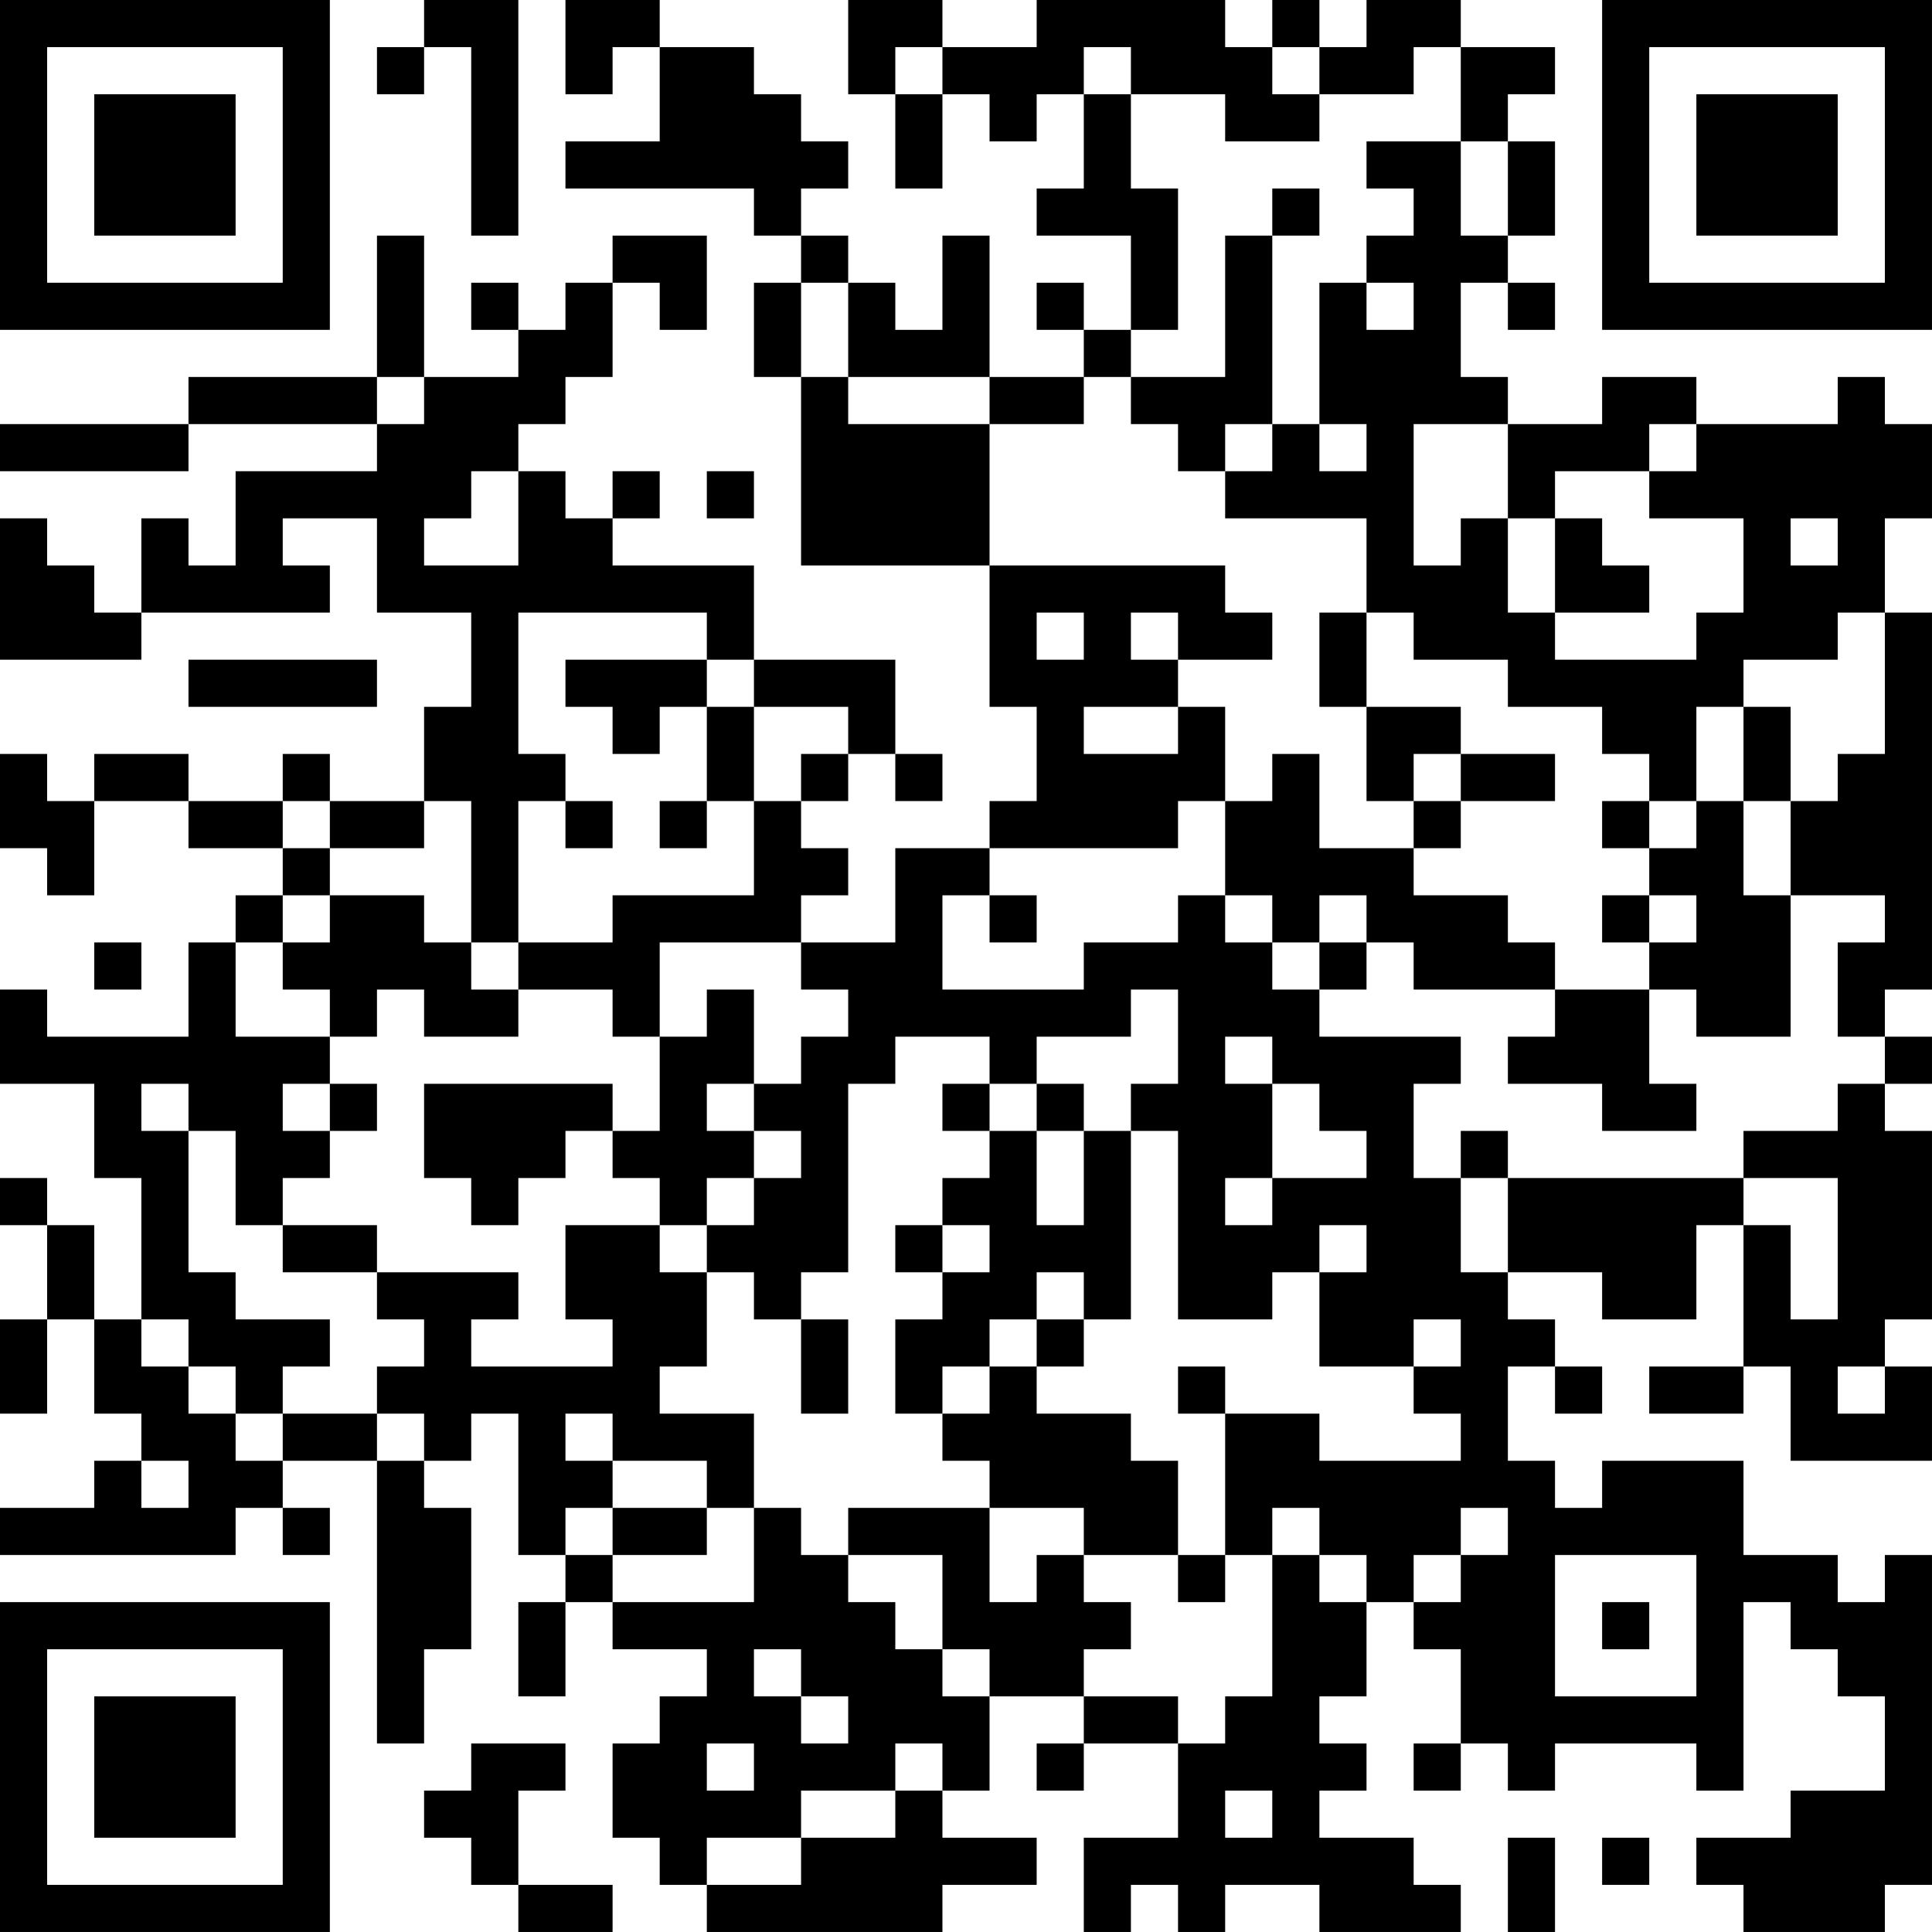<?xml version="1.0" encoding="UTF-8"?>
<svg xmlns="http://www.w3.org/2000/svg" version="1.1" width="200" height="200" viewBox="0 0 200 200"><rect x="0" y="0" width="200" height="200" fill="#ffffff"/><g transform="scale(4.878)"><g transform="translate(0,0)"><path fill-rule="evenodd" d="M9 0L9 1L8 1L8 2L9 2L9 1L10 1L10 5L11 5L11 0ZM12 0L12 2L13 2L13 1L14 1L14 3L12 3L12 4L16 4L16 5L17 5L17 6L16 6L16 8L17 8L17 12L21 12L21 15L22 15L22 17L21 17L21 18L19 18L19 20L17 20L17 19L18 19L18 18L17 18L17 17L18 17L18 16L19 16L19 17L20 17L20 16L19 16L19 14L16 14L16 12L13 12L13 11L14 11L14 10L13 10L13 11L12 11L12 10L11 10L11 9L12 9L12 8L13 8L13 6L14 6L14 7L15 7L15 5L13 5L13 6L12 6L12 7L11 7L11 6L10 6L10 7L11 7L11 8L9 8L9 5L8 5L8 8L4 8L4 9L0 9L0 10L4 10L4 9L8 9L8 10L5 10L5 12L4 12L4 11L3 11L3 13L2 13L2 12L1 12L1 11L0 11L0 14L3 14L3 13L7 13L7 12L6 12L6 11L8 11L8 13L10 13L10 15L9 15L9 17L7 17L7 16L6 16L6 17L4 17L4 16L2 16L2 17L1 17L1 16L0 16L0 18L1 18L1 19L2 19L2 17L4 17L4 18L6 18L6 19L5 19L5 20L4 20L4 22L1 22L1 21L0 21L0 23L2 23L2 25L3 25L3 28L2 28L2 26L1 26L1 25L0 25L0 26L1 26L1 28L0 28L0 30L1 30L1 28L2 28L2 30L3 30L3 31L2 31L2 32L0 32L0 33L5 33L5 32L6 32L6 33L7 33L7 32L6 32L6 31L8 31L8 37L9 37L9 35L10 35L10 32L9 32L9 31L10 31L10 30L11 30L11 33L12 33L12 34L11 34L11 36L12 36L12 34L13 34L13 35L15 35L15 36L14 36L14 37L13 37L13 39L14 39L14 40L15 40L15 41L20 41L20 40L22 40L22 39L20 39L20 38L21 38L21 36L23 36L23 37L22 37L22 38L23 38L23 37L25 37L25 39L23 39L23 41L24 41L24 40L25 40L25 41L26 41L26 40L28 40L28 41L31 41L31 40L30 40L30 39L28 39L28 38L29 38L29 37L28 37L28 36L29 36L29 34L30 34L30 35L31 35L31 37L30 37L30 38L31 38L31 37L32 37L32 38L33 38L33 37L36 37L36 38L37 38L37 34L38 34L38 35L39 35L39 36L40 36L40 38L38 38L38 39L36 39L36 40L37 40L37 41L40 41L40 40L41 40L41 33L40 33L40 34L39 34L39 33L37 33L37 31L34 31L34 32L33 32L33 31L32 31L32 29L33 29L33 30L34 30L34 29L33 29L33 28L32 28L32 27L34 27L34 28L36 28L36 26L37 26L37 29L35 29L35 30L37 30L37 29L38 29L38 31L41 31L41 29L40 29L40 28L41 28L41 24L40 24L40 23L41 23L41 22L40 22L40 21L41 21L41 13L40 13L40 11L41 11L41 9L40 9L40 8L39 8L39 9L36 9L36 8L34 8L34 9L32 9L32 8L31 8L31 6L32 6L32 7L33 7L33 6L32 6L32 5L33 5L33 3L32 3L32 2L33 2L33 1L31 1L31 0L29 0L29 1L28 1L28 0L27 0L27 1L26 1L26 0L22 0L22 1L20 1L20 0L18 0L18 2L19 2L19 4L20 4L20 2L21 2L21 3L22 3L22 2L23 2L23 4L22 4L22 5L24 5L24 7L23 7L23 6L22 6L22 7L23 7L23 8L21 8L21 5L20 5L20 7L19 7L19 6L18 6L18 5L17 5L17 4L18 4L18 3L17 3L17 2L16 2L16 1L14 1L14 0ZM19 1L19 2L20 2L20 1ZM23 1L23 2L24 2L24 4L25 4L25 7L24 7L24 8L23 8L23 9L21 9L21 8L18 8L18 6L17 6L17 8L18 8L18 9L21 9L21 12L26 12L26 13L27 13L27 14L25 14L25 13L24 13L24 14L25 14L25 15L23 15L23 16L25 16L25 15L26 15L26 17L25 17L25 18L21 18L21 19L20 19L20 21L23 21L23 20L25 20L25 19L26 19L26 20L27 20L27 21L28 21L28 22L31 22L31 23L30 23L30 25L31 25L31 27L32 27L32 25L37 25L37 26L38 26L38 28L39 28L39 25L37 25L37 24L39 24L39 23L40 23L40 22L39 22L39 20L40 20L40 19L38 19L38 17L39 17L39 16L40 16L40 13L39 13L39 14L37 14L37 15L36 15L36 17L35 17L35 16L34 16L34 15L32 15L32 14L30 14L30 13L29 13L29 11L26 11L26 10L27 10L27 9L28 9L28 10L29 10L29 9L28 9L28 6L29 6L29 7L30 7L30 6L29 6L29 5L30 5L30 4L29 4L29 3L31 3L31 5L32 5L32 3L31 3L31 1L30 1L30 2L28 2L28 1L27 1L27 2L28 2L28 3L26 3L26 2L24 2L24 1ZM27 4L27 5L26 5L26 8L24 8L24 9L25 9L25 10L26 10L26 9L27 9L27 5L28 5L28 4ZM8 8L8 9L9 9L9 8ZM30 9L30 12L31 12L31 11L32 11L32 13L33 13L33 14L36 14L36 13L37 13L37 11L35 11L35 10L36 10L36 9L35 9L35 10L33 10L33 11L32 11L32 9ZM10 10L10 11L9 11L9 12L11 12L11 10ZM15 10L15 11L16 11L16 10ZM33 11L33 13L35 13L35 12L34 12L34 11ZM38 11L38 12L39 12L39 11ZM11 13L11 16L12 16L12 17L11 17L11 20L10 20L10 17L9 17L9 18L7 18L7 17L6 17L6 18L7 18L7 19L6 19L6 20L5 20L5 22L7 22L7 23L6 23L6 24L7 24L7 25L6 25L6 26L5 26L5 24L4 24L4 23L3 23L3 24L4 24L4 27L5 27L5 28L7 28L7 29L6 29L6 30L5 30L5 29L4 29L4 28L3 28L3 29L4 29L4 30L5 30L5 31L6 31L6 30L8 30L8 31L9 31L9 30L8 30L8 29L9 29L9 28L8 28L8 27L11 27L11 28L10 28L10 29L13 29L13 28L12 28L12 26L14 26L14 27L15 27L15 29L14 29L14 30L16 30L16 32L15 32L15 31L13 31L13 30L12 30L12 31L13 31L13 32L12 32L12 33L13 33L13 34L16 34L16 32L17 32L17 33L18 33L18 34L19 34L19 35L20 35L20 36L21 36L21 35L20 35L20 33L18 33L18 32L21 32L21 34L22 34L22 33L23 33L23 34L24 34L24 35L23 35L23 36L25 36L25 37L26 37L26 36L27 36L27 33L28 33L28 34L29 34L29 33L28 33L28 32L27 32L27 33L26 33L26 30L28 30L28 31L31 31L31 30L30 30L30 29L31 29L31 28L30 28L30 29L28 29L28 27L29 27L29 26L28 26L28 27L27 27L27 28L25 28L25 24L24 24L24 23L25 23L25 21L24 21L24 22L22 22L22 23L21 23L21 22L19 22L19 23L18 23L18 27L17 27L17 28L16 28L16 27L15 27L15 26L16 26L16 25L17 25L17 24L16 24L16 23L17 23L17 22L18 22L18 21L17 21L17 20L14 20L14 22L13 22L13 21L11 21L11 20L13 20L13 19L16 19L16 17L17 17L17 16L18 16L18 15L16 15L16 14L15 14L15 13ZM22 13L22 14L23 14L23 13ZM28 13L28 15L29 15L29 17L30 17L30 18L28 18L28 16L27 16L27 17L26 17L26 19L27 19L27 20L28 20L28 21L29 21L29 20L30 20L30 21L33 21L33 22L32 22L32 23L34 23L34 24L36 24L36 23L35 23L35 21L36 21L36 22L38 22L38 19L37 19L37 17L38 17L38 15L37 15L37 17L36 17L36 18L35 18L35 17L34 17L34 18L35 18L35 19L34 19L34 20L35 20L35 21L33 21L33 20L32 20L32 19L30 19L30 18L31 18L31 17L33 17L33 16L31 16L31 15L29 15L29 13ZM4 14L4 15L8 15L8 14ZM12 14L12 15L13 15L13 16L14 16L14 15L15 15L15 17L14 17L14 18L15 18L15 17L16 17L16 15L15 15L15 14ZM30 16L30 17L31 17L31 16ZM12 17L12 18L13 18L13 17ZM7 19L7 20L6 20L6 21L7 21L7 22L8 22L8 21L9 21L9 22L11 22L11 21L10 21L10 20L9 20L9 19ZM21 19L21 20L22 20L22 19ZM28 19L28 20L29 20L29 19ZM35 19L35 20L36 20L36 19ZM2 20L2 21L3 21L3 20ZM15 21L15 22L14 22L14 24L13 24L13 23L9 23L9 25L10 25L10 26L11 26L11 25L12 25L12 24L13 24L13 25L14 25L14 26L15 26L15 25L16 25L16 24L15 24L15 23L16 23L16 21ZM26 22L26 23L27 23L27 25L26 25L26 26L27 26L27 25L29 25L29 24L28 24L28 23L27 23L27 22ZM7 23L7 24L8 24L8 23ZM20 23L20 24L21 24L21 25L20 25L20 26L19 26L19 27L20 27L20 28L19 28L19 30L20 30L20 31L21 31L21 32L23 32L23 33L25 33L25 34L26 34L26 33L25 33L25 31L24 31L24 30L22 30L22 29L23 29L23 28L24 28L24 24L23 24L23 23L22 23L22 24L21 24L21 23ZM22 24L22 26L23 26L23 24ZM31 24L31 25L32 25L32 24ZM6 26L6 27L8 27L8 26ZM20 26L20 27L21 27L21 26ZM22 27L22 28L21 28L21 29L20 29L20 30L21 30L21 29L22 29L22 28L23 28L23 27ZM17 28L17 30L18 30L18 28ZM25 29L25 30L26 30L26 29ZM39 29L39 30L40 30L40 29ZM3 31L3 32L4 32L4 31ZM13 32L13 33L15 33L15 32ZM31 32L31 33L30 33L30 34L31 34L31 33L32 33L32 32ZM33 33L33 36L36 36L36 33ZM34 34L34 35L35 35L35 34ZM16 35L16 36L17 36L17 37L18 37L18 36L17 36L17 35ZM10 37L10 38L9 38L9 39L10 39L10 40L11 40L11 41L13 41L13 40L11 40L11 38L12 38L12 37ZM15 37L15 38L16 38L16 37ZM19 37L19 38L17 38L17 39L15 39L15 40L17 40L17 39L19 39L19 38L20 38L20 37ZM26 38L26 39L27 39L27 38ZM32 39L32 41L33 41L33 39ZM34 39L34 40L35 40L35 39ZM0 0L0 7L7 7L7 0ZM1 1L1 6L6 6L6 1ZM2 2L2 5L5 5L5 2ZM34 0L34 7L41 7L41 0ZM35 1L35 6L40 6L40 1ZM36 2L36 5L39 5L39 2ZM0 34L0 41L7 41L7 34ZM1 35L1 40L6 40L6 35ZM2 36L2 39L5 39L5 36Z" fill="#000000"/></g></g></svg>
